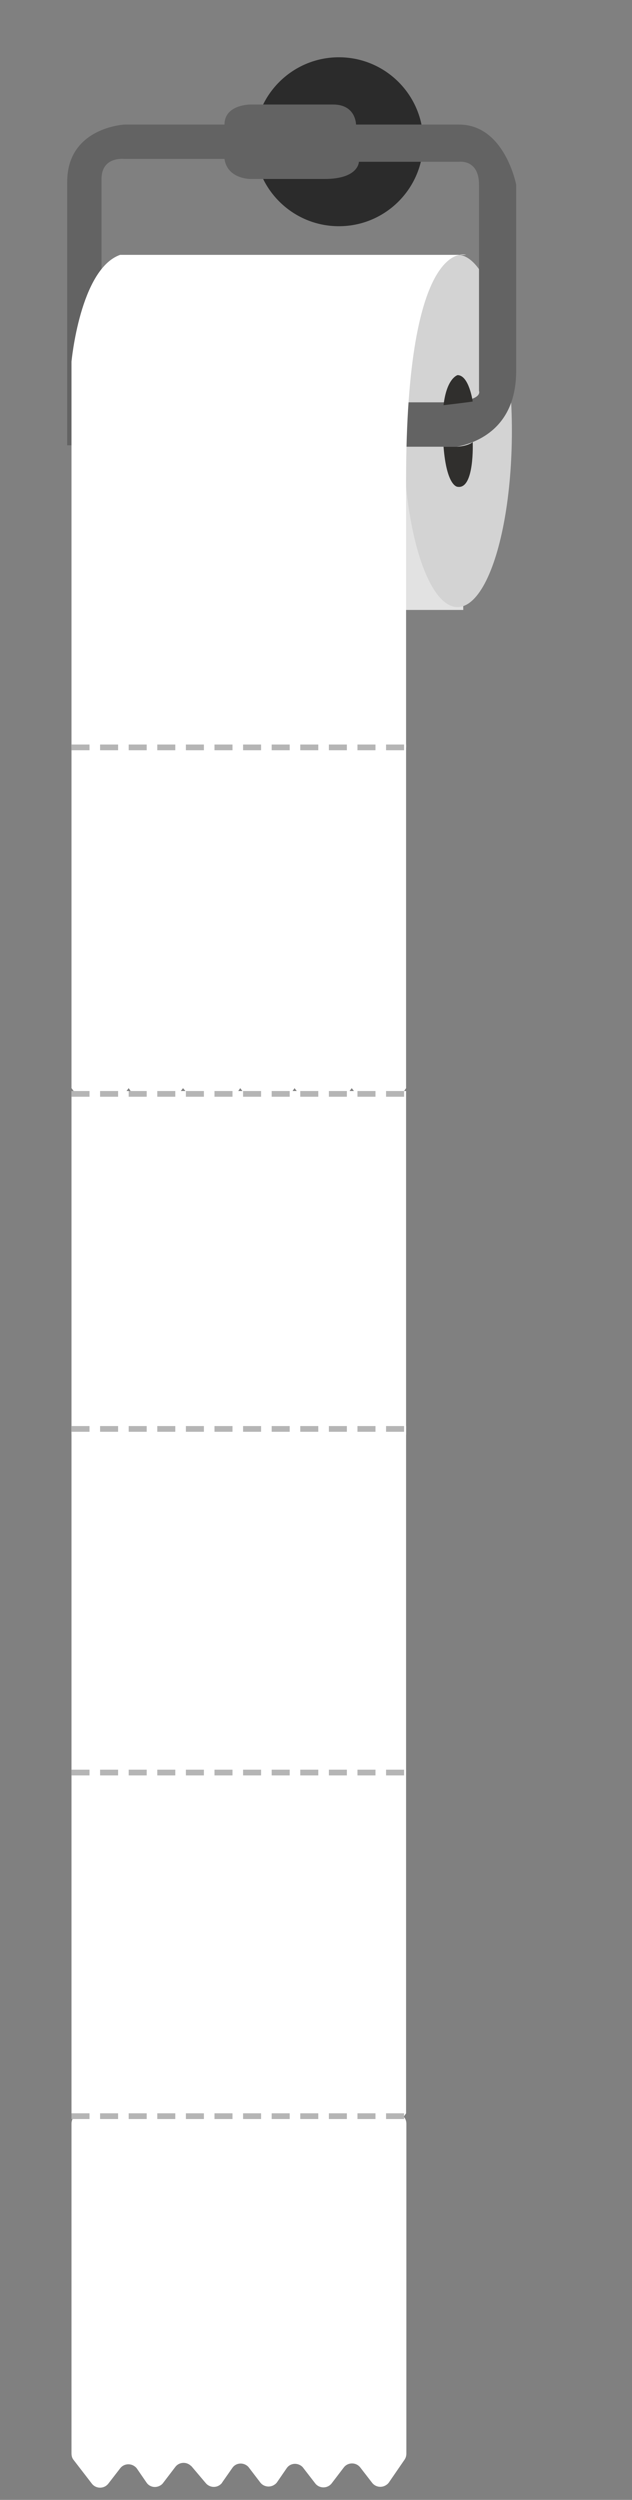 <?xml version="1.0" encoding="utf-8"?>
<!-- Generator: Adobe Illustrator 21.0.2, SVG Export Plug-In . SVG Version: 6.00 Build 0)  -->
<svg version="1.1" id="Layer_1" xmlns="http://www.w3.org/2000/svg" xmlns:xlink="http://www.w3.org/1999/xlink" x="0px" y="0px"
	 viewBox="0 0 221 873" style="enable-background:new 0 0 221 873;" xml:space="preserve">
<rect x="0" y="0" width="221" height="873" fill="#808080" stroke="none"/>
<style type="text/css">
	.st0{fill:#2B2B2B;}
	.st1{fill:#E2E2E2;}
	.st2{fill:#D3D3D3;}
	.st3{fill:#636363;}
	.st4{fill:#302F2D;}
	.st5{fill:#FFFFFF;}
	.st6{fill:none;stroke:#B5B5B5;stroke-width:2;stroke-miterlimit:10;}
</style>
<g>
	<circle class="st0" cx="118.5" cy="49.5" r="29.5"/>
	<polygon class="st1" points="162,213 160,90 41,90 41,213 	"/>
	<ellipse class="st2" cx="160" cy="150.5" rx="19" ry="61.5"/>
	<path class="st3" d="M160.5,43.5h-36c0,0,0-7-8-7h-29c0,0-9,0-9,7h-35c0,0-20,1-20,20v92l66,0.5h70.3c7.1-1.4,20.7-6.6,20.7-26.5
		v-65C180.5,64.5,176.5,43.5,160.5,43.5z M154.5,140.5h-119v-78c0-8,8-7,8-7h35c1,7,9,7,9,7h26c12,0,12-6,12-6h35c0,0,7-1,7,8v72
		C167.5,136.5,169.5,140.5,154.5,140.5z"/>
	<path class="st4" d="M165.3,140.2c0,0-1.3-9.2-5.3-9.2c0,0-3.8,1-4.9,10.5C155.1,141.5,164.6,140.4,165.3,140.2z"/>
	<path class="st4" d="M160,170c0,0-3.8,0-4.9-14h4.9c0,0,3.6-0.2,5.3-1.6C165.3,154.4,166,171,160,170z"/>
	<path class="st5" d="M163,89c0,0-21-7-21,79v93l-9,11l-10-11l-10,13l-10-11l-9,11l-10-12l-9,12l-11-12l-10,10l-9-10l-10,10l-10-11
		V126.3c0,0,3-32.3,17-37.3H163z"/>
	<g>
		<polygon class="st5" points="25,380 35,393 45,380 54,393 64,380 75,393 84,380 94,393 103,380 113,393 123,380 133,393 142,380 
			142,260 25,260 		"/>
		<line class="st6" x1="25" y1="261" x2="31.3" y2="261"/>
		<line class="st6" x1="35" y1="261" x2="41.3" y2="261"/>
		<line class="st6" x1="45" y1="261" x2="51.3" y2="261"/>
		<line class="st6" x1="55" y1="261" x2="61.3" y2="261"/>
		<line class="st6" x1="65" y1="261" x2="71.3" y2="261"/>
		<line class="st6" x1="75" y1="261" x2="81.3" y2="261"/>
		<line class="st6" x1="85" y1="261" x2="91.3" y2="261"/>
		<line class="st6" x1="95" y1="261" x2="101.3" y2="261"/>
		<line class="st6" x1="105" y1="261" x2="111.3" y2="261"/>
		<line class="st6" x1="115" y1="261" x2="121.3" y2="261"/>
		<line class="st6" x1="125" y1="261" x2="131.3" y2="261"/>
		<line class="st6" x1="135" y1="261" x2="141.3" y2="261"/>
	</g>
	<g>
		<polygon class="st5" points="25,501 35,514 45,501 54,514 64,501 75,514 84,501 94,514 103,501 113,514 123,501 133,514 142,501 
			142,381 25,381 		"/>
		<line class="st6" x1="25" y1="382" x2="31.3" y2="382"/>
		<line class="st6" x1="35" y1="382" x2="41.3" y2="382"/>
		<line class="st6" x1="45" y1="382" x2="51.3" y2="382"/>
		<line class="st6" x1="55" y1="382" x2="61.3" y2="382"/>
		<line class="st6" x1="65" y1="382" x2="71.3" y2="382"/>
		<line class="st6" x1="75" y1="382" x2="81.3" y2="382"/>
		<line class="st6" x1="85" y1="382" x2="91.3" y2="382"/>
		<line class="st6" x1="95" y1="382" x2="101.3" y2="382"/>
		<line class="st6" x1="105" y1="382" x2="111.3" y2="382"/>
		<line class="st6" x1="115" y1="382" x2="121.3" y2="382"/>
		<line class="st6" x1="125" y1="382" x2="131.3" y2="382"/>
		<line class="st6" x1="135" y1="382" x2="141.3" y2="382"/>
	</g>
	<g>
		<polygon class="st5" points="25,618 35,631 45,618 54,631 64,618 75,631 84,618 94,631 103,618 113,631 123,618 133,631 142,618 
			142,498 25,498 		"/>
		<line class="st6" x1="25" y1="499" x2="31.3" y2="499"/>
		<line class="st6" x1="35" y1="499" x2="41.3" y2="499"/>
		<line class="st6" x1="45" y1="499" x2="51.3" y2="499"/>
		<line class="st6" x1="55" y1="499" x2="61.3" y2="499"/>
		<line class="st6" x1="65" y1="499" x2="71.3" y2="499"/>
		<line class="st6" x1="75" y1="499" x2="81.3" y2="499"/>
		<line class="st6" x1="85" y1="499" x2="91.3" y2="499"/>
		<line class="st6" x1="95" y1="499" x2="101.3" y2="499"/>
		<line class="st6" x1="105" y1="499" x2="111.3" y2="499"/>
		<line class="st6" x1="115" y1="499" x2="121.3" y2="499"/>
		<line class="st6" x1="125" y1="499" x2="131.3" y2="499"/>
		<line class="st6" x1="135" y1="499" x2="141.3" y2="499"/>
	</g>
	<g>
		<polygon class="st5" points="25,738 35,751 45,738 54,751 64,738 75,751 84,738 94,751 103,738 113,751 123,738 133,751 142,738 
			142,618 25,618 		"/>
		<line class="st6" x1="25" y1="619" x2="31.3" y2="619"/>
		<line class="st6" x1="35" y1="619" x2="41.3" y2="619"/>
		<line class="st6" x1="45" y1="619" x2="51.3" y2="619"/>
		<line class="st6" x1="55" y1="619" x2="61.3" y2="619"/>
		<line class="st6" x1="65" y1="619" x2="71.3" y2="619"/>
		<line class="st6" x1="75" y1="619" x2="81.3" y2="619"/>
		<line class="st6" x1="85" y1="619" x2="91.3" y2="619"/>
		<line class="st6" x1="95" y1="619" x2="101.3" y2="619"/>
		<line class="st6" x1="105" y1="619" x2="111.3" y2="619"/>
		<line class="st6" x1="115" y1="619" x2="121.3" y2="619"/>
		<line class="st6" x1="125" y1="619" x2="131.3" y2="619"/>
		<line class="st6" x1="135" y1="619" x2="141.3" y2="619"/>
	</g>
	<g>
		<path class="st5" d="M25.7,859l6.4,8.3c1.2,1.6,3.5,1.9,5.1,0.7c0.2-0.2,0.5-0.4,0.7-0.7l4.1-5.3c1.2-1.6,3.5-1.9,5.1-0.7
			c0.3,0.2,0.6,0.5,0.8,0.8l3.3,4.8c1.1,1.7,3.4,2.1,5.1,0.9c0.3-0.2,0.6-0.5,0.8-0.8l4.2-5.5c1.2-1.6,3.5-1.9,5.1-0.7
			c0.2,0.2,0.4,0.3,0.6,0.5l5,5.9c1.3,1.5,3.6,1.7,5.1,0.4c0.2-0.2,0.5-0.4,0.6-0.7l3.5-5c1.1-1.7,3.4-2.1,5.1-0.9
			c0.3,0.2,0.6,0.5,0.8,0.8l3.9,5.1c1.2,1.6,3.5,1.9,5.1,0.7c0.3-0.2,0.6-0.5,0.8-0.8l3.3-4.8c1.1-1.7,3.4-2.1,5.1-0.9
			c0.3,0.2,0.6,0.5,0.8,0.8l4.1,5.3c1.2,1.6,3.5,1.9,5.1,0.7c0.2-0.2,0.5-0.4,0.7-0.7l4.2-5.5c1.2-1.6,3.5-1.9,5.1-0.7
			c0.2,0.2,0.5,0.4,0.7,0.7l4.1,5.3c1.2,1.6,3.5,1.9,5.1,0.7c0.3-0.2,0.6-0.5,0.8-0.8l5.5-8c0.4-0.6,0.6-1.3,0.6-2.1V741.6
			c0-2-1.6-3.6-3.6-3.6c0,0,0,0,0,0H28.6c-2,0-3.6,1.6-3.6,3.6l0,0v115.1C25,857.6,25.2,858.4,25.7,859z"/>
		<line class="st6" x1="25" y1="739" x2="31.3" y2="739"/>
		<line class="st6" x1="35" y1="739" x2="41.3" y2="739"/>
		<line class="st6" x1="45" y1="739" x2="51.3" y2="739"/>
		<line class="st6" x1="55" y1="739" x2="61.3" y2="739"/>
		<line class="st6" x1="65" y1="739" x2="71.3" y2="739"/>
		<line class="st6" x1="75" y1="739" x2="81.3" y2="739"/>
		<line class="st6" x1="85" y1="739" x2="91.3" y2="739"/>
		<line class="st6" x1="95" y1="739" x2="101.3" y2="739"/>
		<line class="st6" x1="105" y1="739" x2="111.3" y2="739"/>
		<line class="st6" x1="115" y1="739" x2="121.3" y2="739"/>
		<line class="st6" x1="125" y1="739" x2="131.3" y2="739"/>
		<line class="st6" x1="135" y1="739" x2="141.3" y2="739"/>
	</g>
</g>
</svg>
